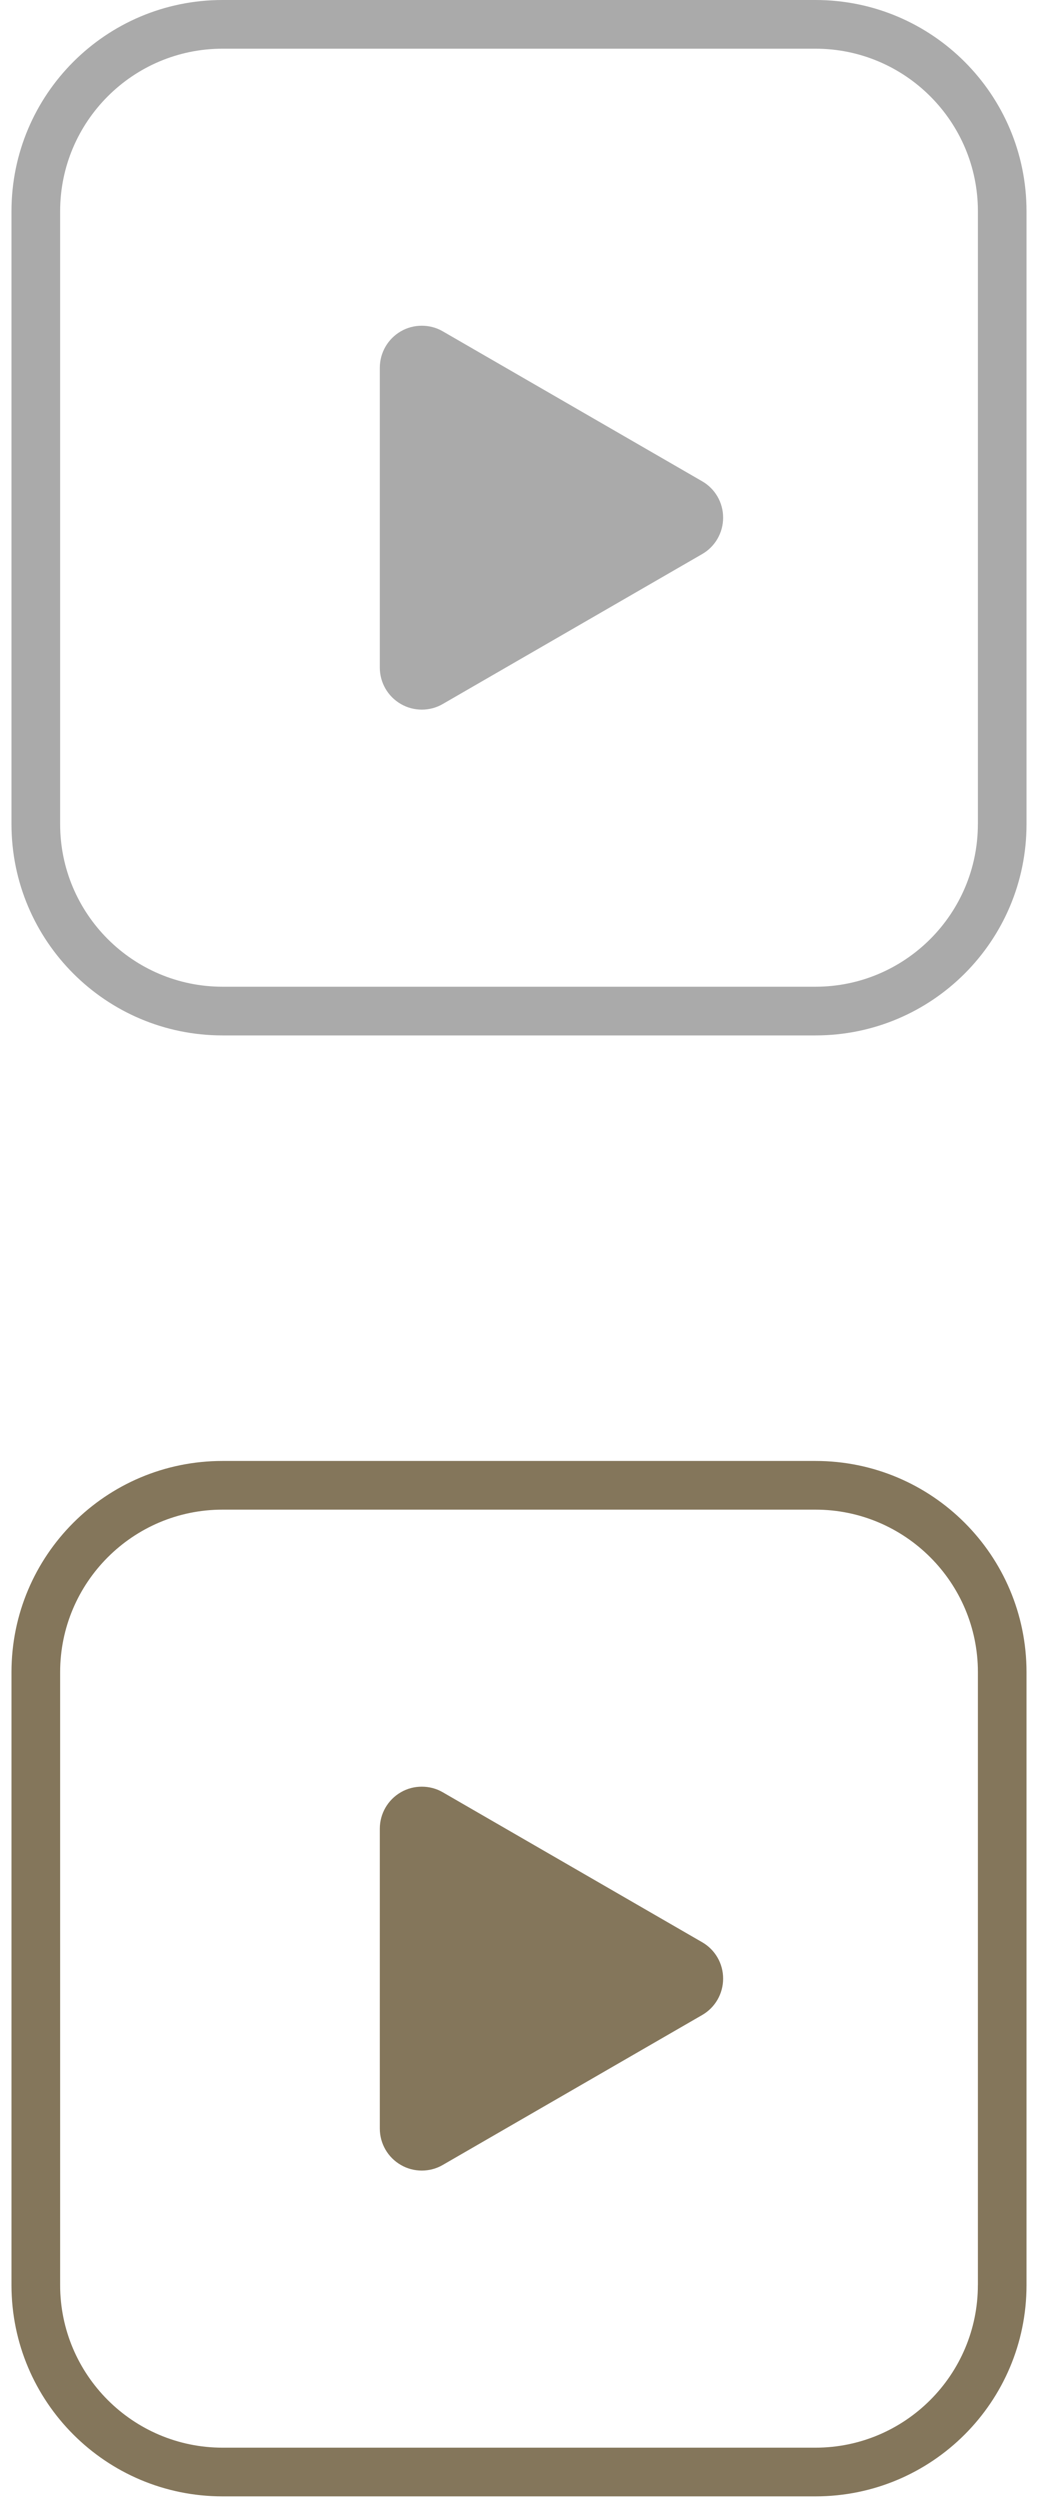 <?xml version="1.0" encoding="UTF-8"?>
<svg width="32px" height="77px" viewBox="0 0 32 77" version="1.1" xmlns="http://www.w3.org/2000/svg" xmlns:xlink="http://www.w3.org/1999/xlink">
    <!-- Generator: Sketch 49.2 (51160) - http://www.bohemiancoding.com/sketch -->
    <title>ic_Add_video</title>
    <desc>Created with Sketch.</desc>
    <defs></defs>
    <g id="Page-1" stroke="none" stroke-width="1" fill="none" fill-rule="evenodd">
        <g id="ic_Add_video" transform="translate(-1, -1)" fill-rule="nonzero">
            <g id="Layer_3" transform="translate(1, 1)">
                <path d="M25.14,0 L6.86,0 C3.267,0 0.354,2.912 0.354,6.506 L0.354,17.56 L0.354,25.386 C0.354,28.98 3.267,31.893 6.861,31.893 L25.14,31.893 C28.734,31.893 31.646,28.98 31.646,25.386 L31.646,17.56 L31.646,6.506 C31.646,2.912 28.733,0 25.14,0 Z M30.146,25.386 C30.146,28.148 27.9,30.393 25.14,30.393 L6.861,30.393 C4.1,30.393 1.854,28.148 1.854,25.386 L1.854,17.56 L1.854,6.506 C1.854,3.744 4.101,1.5 6.86,1.5 L25.14,1.5 C27.901,1.5 30.147,3.744 30.147,6.506 L30.147,17.56 L30.147,25.386 L30.146,25.386 Z" id="Shape" fill="#AAAAAA"></path>
                <path d="M21.646,14.824 L13.651,10.206 C13.451,10.089 13.226,10.033 13.004,10.033 C12.779,10.033 12.555,10.089 12.356,10.206 C11.955,10.438 11.709,10.865 11.709,11.328 L11.709,20.563 C11.709,21.026 11.955,21.453 12.356,21.684 C12.555,21.801 12.78,21.858 13.004,21.858 C13.227,21.858 13.451,21.801 13.651,21.684 L21.646,17.067 C22.047,16.837 22.293,16.409 22.293,15.946 C22.294,15.482 22.048,15.055 21.646,14.824 Z" id="Shape" fill="#AAAAAA"></path>
                <path d="M25.14,45 L6.86,45 C3.266,45 0.354,47.912 0.354,51.506 L0.354,62.56 L0.354,70.386 C0.354,73.98 3.267,76.893 6.861,76.893 L25.14,76.893 C28.734,76.893 31.646,73.98 31.646,70.386 L31.646,62.56 L31.646,51.506 C31.646,47.912 28.733,45 25.14,45 Z M30.146,70.386 C30.146,73.148 27.9,75.393 25.14,75.393 L6.861,75.393 C4.1,75.393 1.854,73.148 1.854,70.386 L1.854,62.56 L1.854,51.506 C1.854,48.744 4.1,46.5 6.86,46.5 L25.14,46.5 C27.901,46.5 30.147,48.744 30.147,51.506 L30.147,62.56 L30.147,70.386 L30.146,70.386 Z" id="Shape" fill="#84765B"></path>
                <path d="M21.646,59.824 L13.651,55.206 C13.451,55.089 13.226,55.033 13.004,55.033 C12.779,55.033 12.555,55.089 12.356,55.206 C11.955,55.438 11.709,55.865 11.709,56.328 L11.709,65.563 C11.709,66.026 11.955,66.453 12.356,66.684 C12.555,66.801 12.78,66.858 13.004,66.858 C13.227,66.858 13.451,66.801 13.651,66.684 L21.646,62.067 C22.047,61.837 22.293,61.409 22.293,60.946 C22.294,60.482 22.048,60.055 21.646,59.824 Z" id="Shape" fill="#84765B"></path>
            </g>
        </g>
    </g>
</svg>